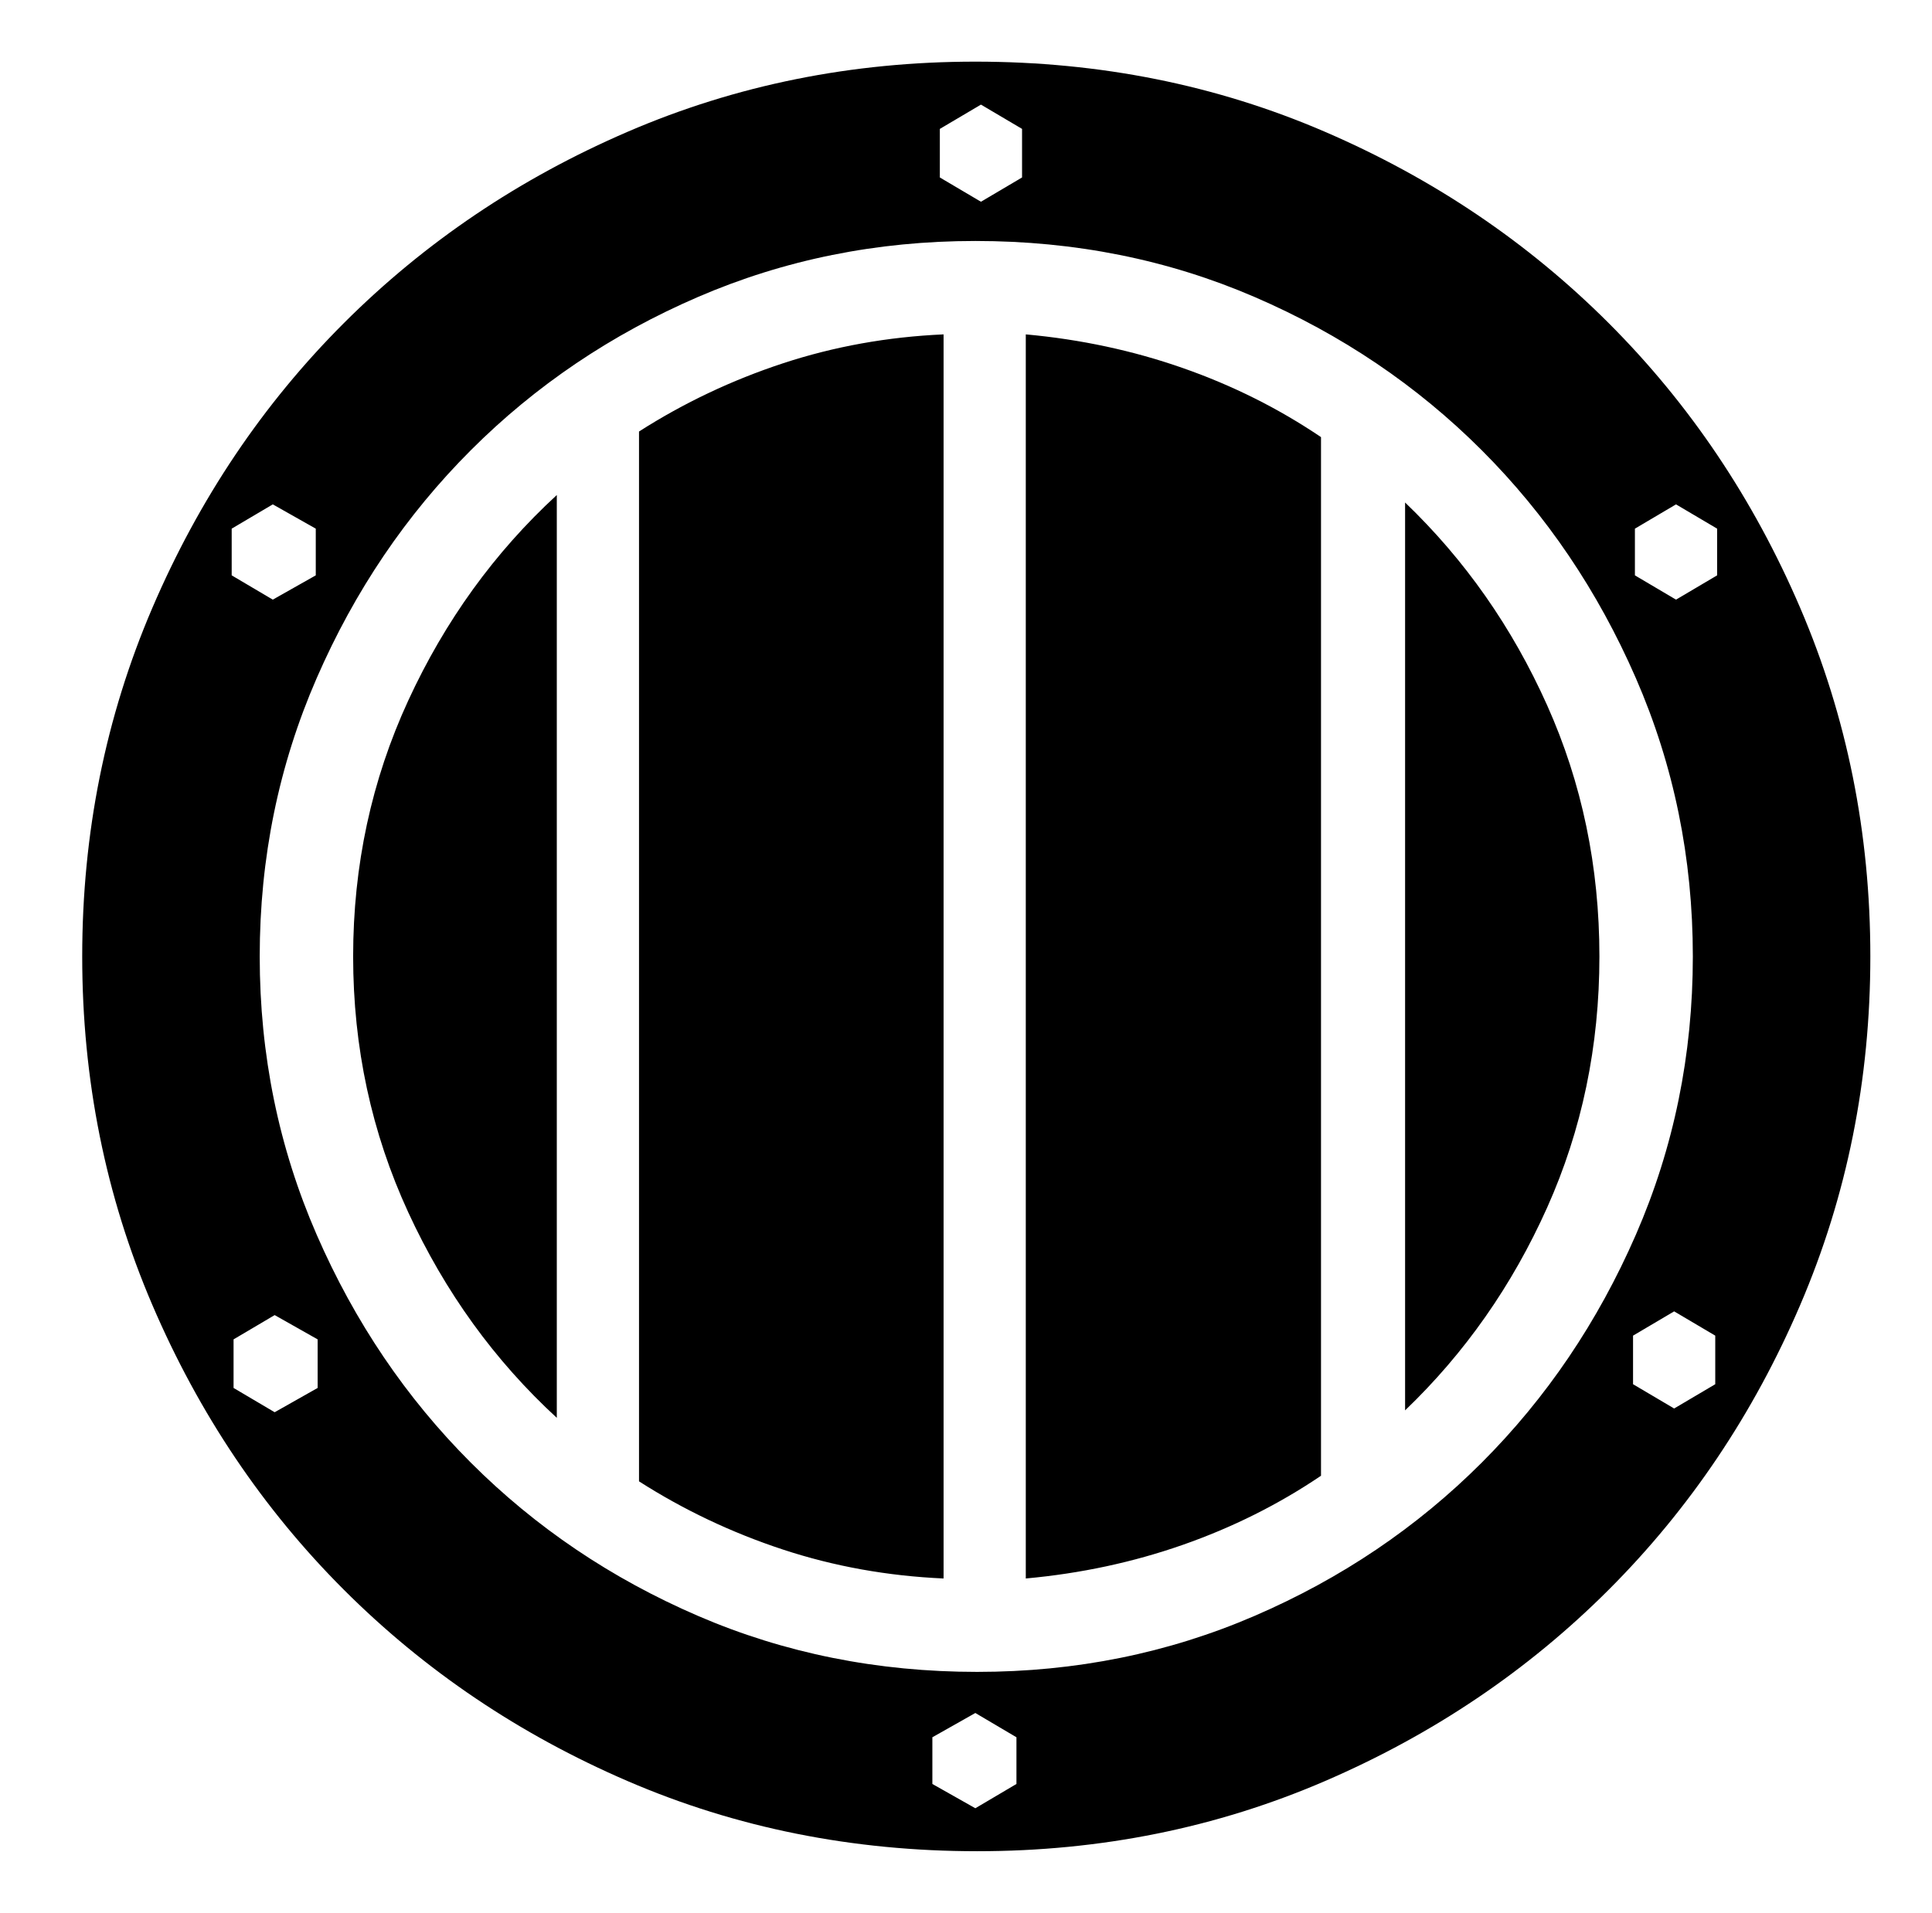 <svg xmlns="http://www.w3.org/2000/svg" viewBox="-10 0 1034 1024"><path d="M512 33q-99 0-186 37.5T174 173 71.5 325.5 34 512v0q0 99 37.5 186.5T174 851t152 102.5T513 991q99 0 186-37.5T851 851t102.5-152.5T991 512v0q0-99-37.5-186.5T851 173 699 70.5 512 33zm-19 36 22-13 22 13v26l-22 13-22-13zM114 283l22-13 23 13v25l-23 13-22-13zm46 460-23 13-22-13v-26l22-13 23 13zm374 212-22 13-23-13v-25l23-13 22 13zm-21-60q-80 0-149.5-30T242 783t-82.5-122T129 512v0q0-79 30.5-149T242 241t121.5-82T512 129q80 0 149.5 30T783 241t82.5 122T896 512v0q0 79-30.5 149T783 783t-121.5 82T513 895zm395-154-22 13-22-13v-26l22-13 22 13zm1-433-22 13-22-13v-25l22-13 22 13zm-212-74q-34-23-74-37t-84-18v666q44-4 84-18t74-37zM332 793q36 23 77 36.5t86 15.5V179q-45 2-86 15.5T332 231zm-44-528q-50 46-79.5 110T179 512v0q0 73 29.5 137T288 759zm454 4v486q48-46 76-108.5T846 512v0q0-72-28-134.5T742 269z"/></svg>